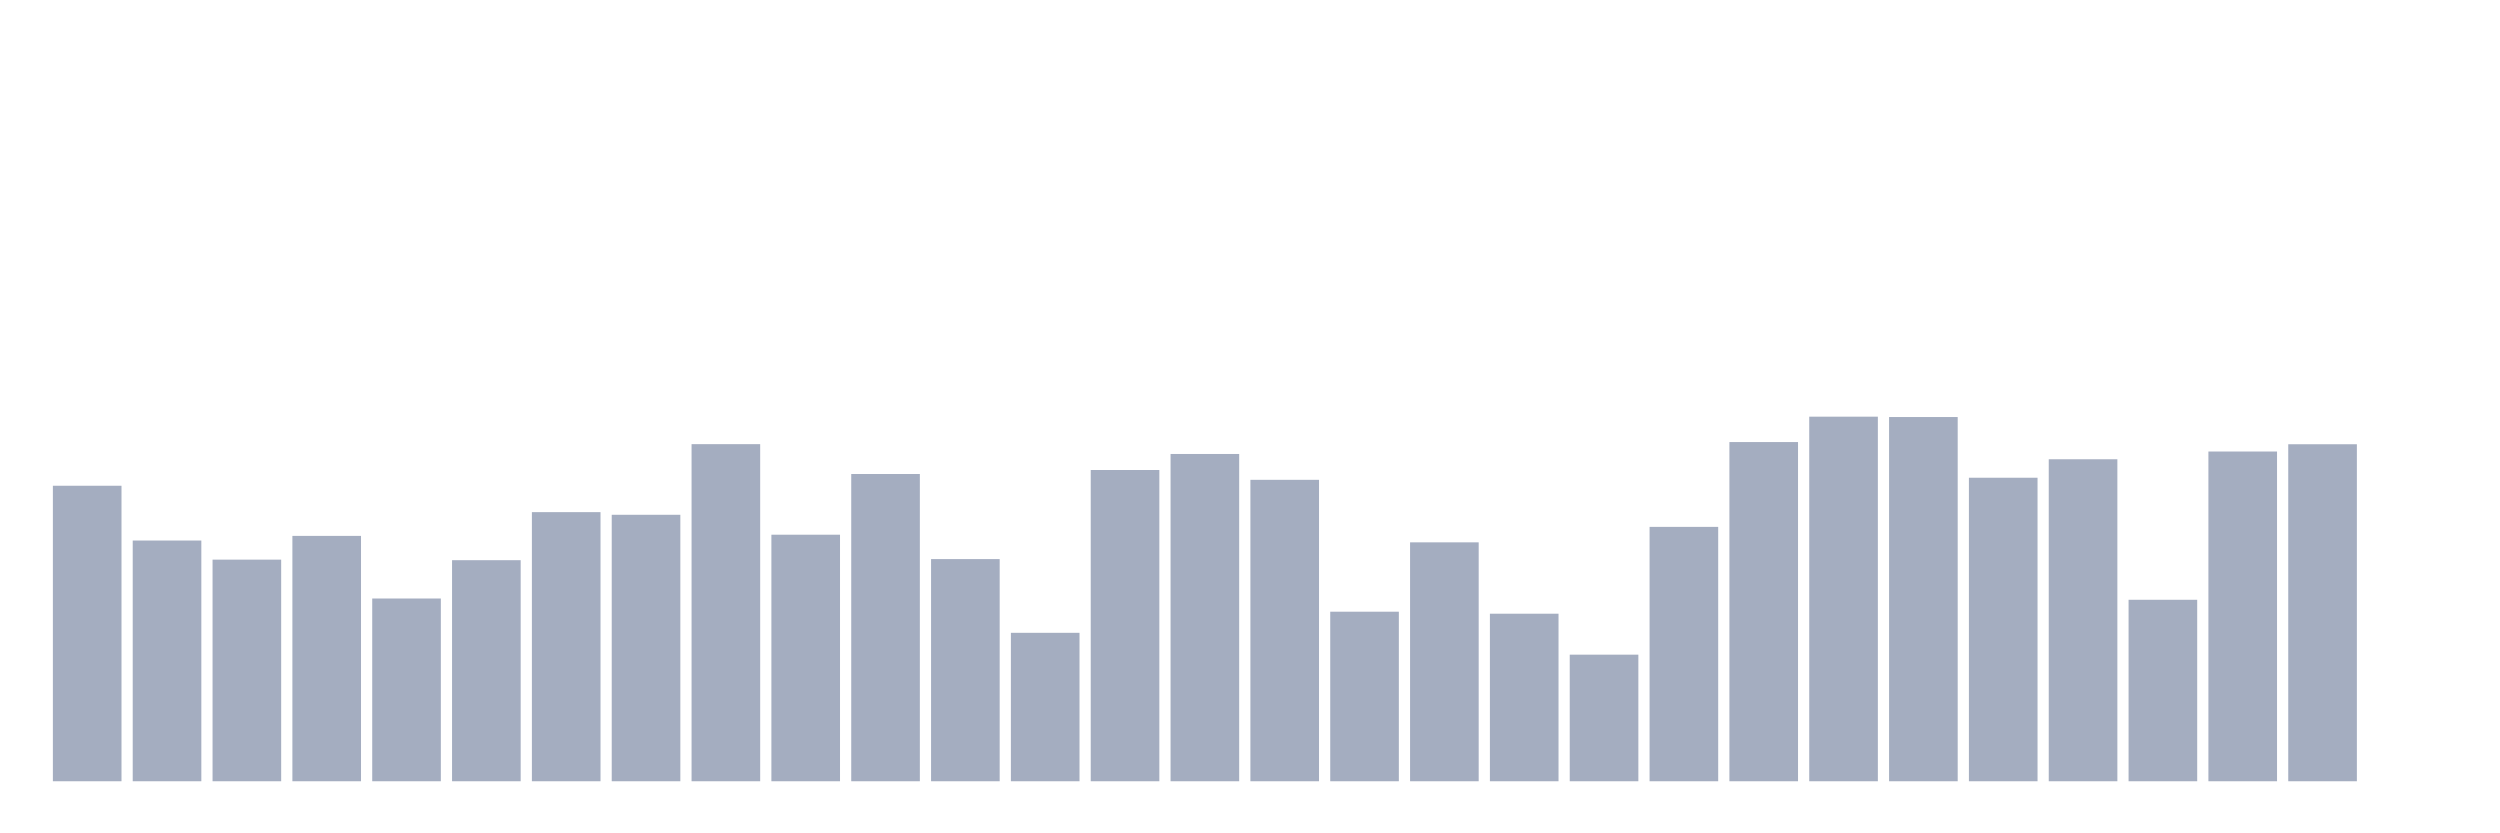 <svg xmlns="http://www.w3.org/2000/svg" viewBox="0 0 480 160"><g transform="translate(10,10)"><rect class="bar" x="0.153" width="13.175" y="83.263" height="56.737" fill="rgb(164,173,192)"></rect><rect class="bar" x="15.482" width="13.175" y="93.782" height="46.218" fill="rgb(164,173,192)"></rect><rect class="bar" x="30.81" width="13.175" y="97.451" height="42.549" fill="rgb(164,173,192)"></rect><rect class="bar" x="46.138" width="13.175" y="92.891" height="47.109" fill="rgb(164,173,192)"></rect><rect class="bar" x="61.466" width="13.175" y="104.913" height="35.087" fill="rgb(164,173,192)"></rect><rect class="bar" x="76.794" width="13.175" y="97.556" height="42.444" fill="rgb(164,173,192)"></rect><rect class="bar" x="92.123" width="13.175" y="88.33" height="51.67" fill="rgb(164,173,192)"></rect><rect class="bar" x="107.451" width="13.175" y="88.837" height="51.163" fill="rgb(164,173,192)"></rect><rect class="bar" x="122.779" width="13.175" y="75.277" height="64.723" fill="rgb(164,173,192)"></rect><rect class="bar" x="138.107" width="13.175" y="92.664" height="47.336" fill="rgb(164,173,192)"></rect><rect class="bar" x="153.436" width="13.175" y="81.008" height="58.992" fill="rgb(164,173,192)"></rect><rect class="bar" x="168.764" width="13.175" y="97.346" height="42.654" fill="rgb(164,173,192)"></rect><rect class="bar" x="184.092" width="13.175" y="111.5" height="28.5" fill="rgb(164,173,192)"></rect><rect class="bar" x="199.42" width="13.175" y="80.24" height="59.76" fill="rgb(164,173,192)"></rect><rect class="bar" x="214.748" width="13.175" y="77.164" height="62.836" fill="rgb(164,173,192)"></rect><rect class="bar" x="230.077" width="13.175" y="82.127" height="57.873" fill="rgb(164,173,192)"></rect><rect class="bar" x="245.405" width="13.175" y="107.446" height="32.554" fill="rgb(164,173,192)"></rect><rect class="bar" x="260.733" width="13.175" y="94.131" height="45.869" fill="rgb(164,173,192)"></rect><rect class="bar" x="276.061" width="13.175" y="107.831" height="32.169" fill="rgb(164,173,192)"></rect><rect class="bar" x="291.39" width="13.175" y="115.694" height="24.306" fill="rgb(164,173,192)"></rect><rect class="bar" x="306.718" width="13.175" y="91.161" height="48.839" fill="rgb(164,173,192)"></rect><rect class="bar" x="322.046" width="13.175" y="74.875" height="65.125" fill="rgb(164,173,192)"></rect><rect class="bar" x="337.374" width="13.175" y="70" height="70" fill="rgb(164,173,192)"></rect><rect class="bar" x="352.702" width="13.175" y="70.07" height="69.93" fill="rgb(164,173,192)"></rect><rect class="bar" x="368.031" width="13.175" y="81.725" height="58.275" fill="rgb(164,173,192)"></rect><rect class="bar" x="383.359" width="13.175" y="78.178" height="61.822" fill="rgb(164,173,192)"></rect><rect class="bar" x="398.687" width="13.175" y="105.157" height="34.843" fill="rgb(164,173,192)"></rect><rect class="bar" x="414.015" width="13.175" y="76.692" height="63.308" fill="rgb(164,173,192)"></rect><rect class="bar" x="429.344" width="13.175" y="75.295" height="64.705" fill="rgb(164,173,192)"></rect><rect class="bar" x="444.672" width="13.175" y="140" height="0" fill="rgb(164,173,192)"></rect></g></svg>
